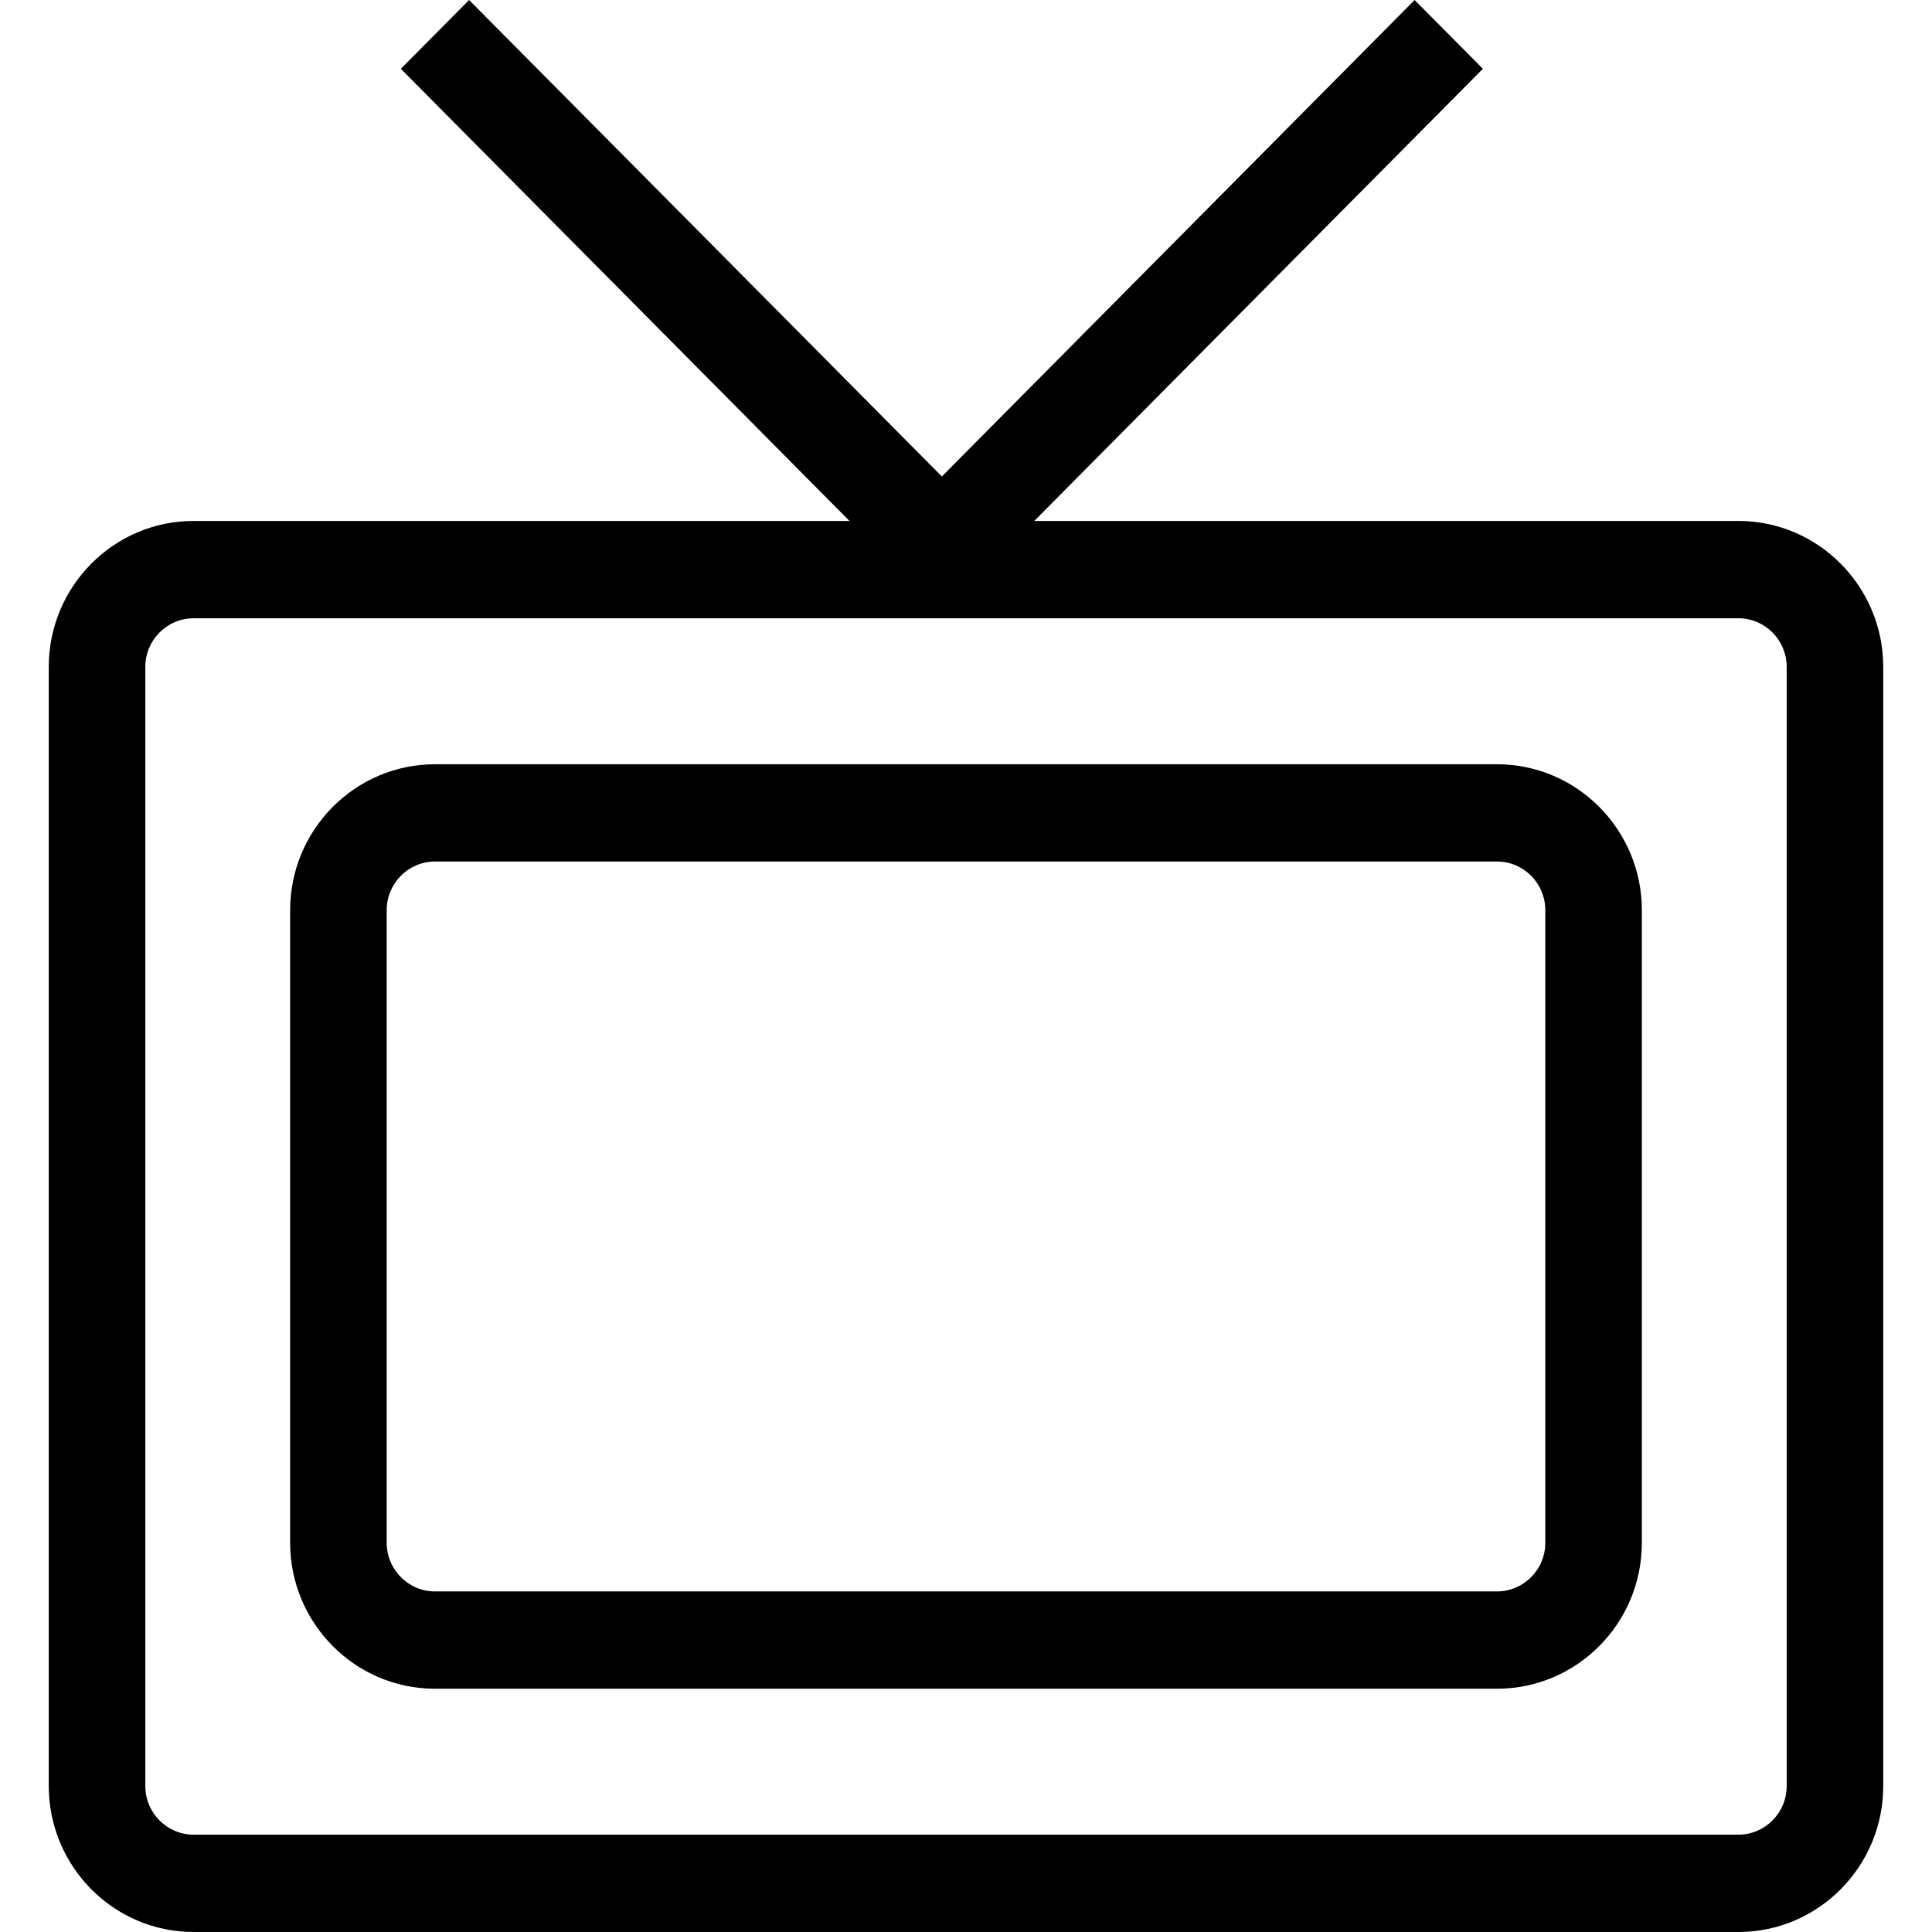 <svg xmlns="http://www.w3.org/2000/svg" width="644.533" height="644.533" viewBox="0 0 644.533 644.533"><path d="M579.95 173.792H345.04L494.705 22.95 471.933 0l-157.72 158.958L156.496 0l-22.773 22.95L283.39 173.792H64.582c-26.638 0-48.316 21.84-48.316 48.703V595.83c0 26.848 21.678 48.703 48.316 48.703h515.37c26.637 0 48.314-21.84 48.314-48.703V222.494c0-26.848-21.678-48.702-48.316-48.702zm16.106 422.038c0 8.955-7.23 16.234-16.104 16.234H64.582c-8.873 0-16.104-7.28-16.104-16.234V222.494c0-8.955 7.23-16.234 16.105-16.234h515.37c8.873 0 16.103 7.28 16.103 16.234V595.83zm-96.63-340.868H145.108c-26.64 0-48.317 21.838-48.317 48.702v211.01c0 26.85 21.678 48.704 48.316 48.704h354.315c26.638 0 48.315-21.84 48.315-48.703V303.648c0-26.847-21.678-48.686-48.315-48.686zm16.103 259.714c0 8.955-7.23 16.234-16.105 16.234H145.11c-8.875 0-16.106-7.28-16.106-16.234V303.648c0-8.955 7.23-16.234 16.105-16.234h354.315c8.874 0 16.104 7.28 16.104 16.234v211.028z"/></svg>